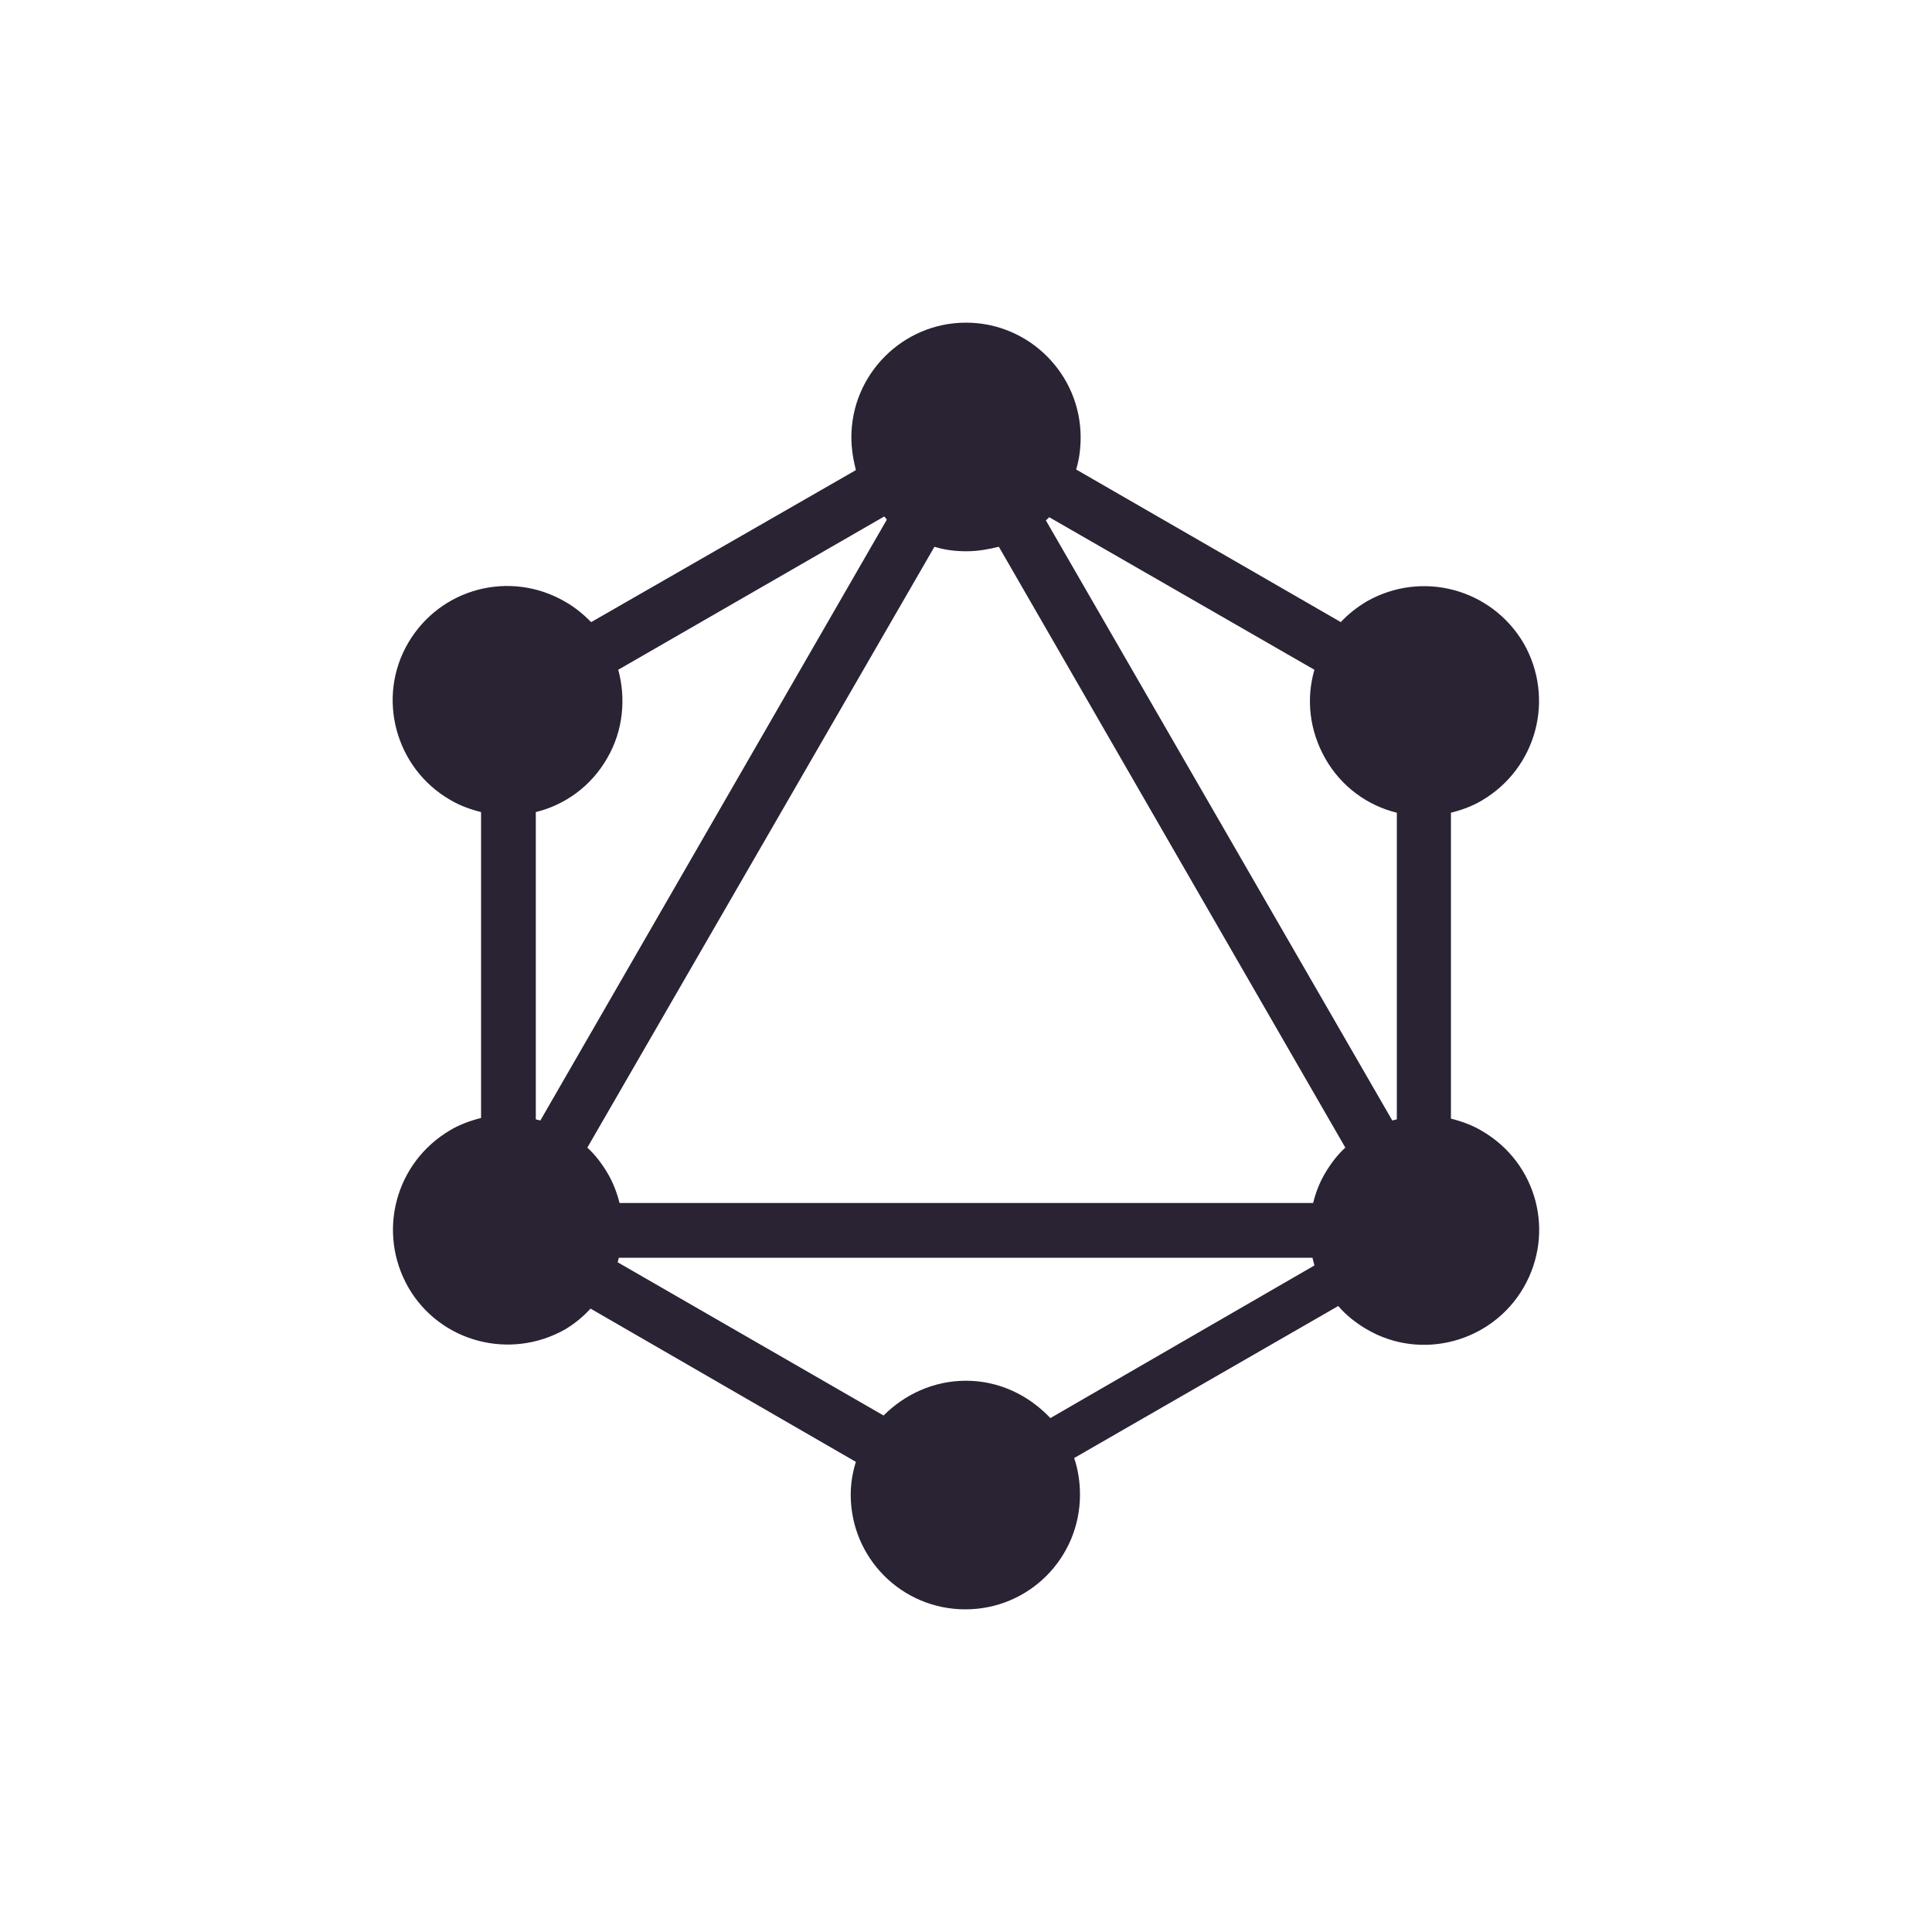 <?xml version="1.0" encoding="utf-8"?>
<!-- Generator: Adobe Illustrator 24.0.1, SVG Export Plug-In . SVG Version: 6.00 Build 0)  -->
<svg version="1.1" id="Layer_1" xmlns="http://www.w3.org/2000/svg" xmlns:xlink="http://www.w3.org/1999/xlink" x="0px" y="0px"
	 viewBox="0 0 300 300" style="enable-background:new 0 0 300 300;" xml:space="preserve">
<style type="text/css">
	.st0{fill:#292333;}
</style>
<title>logo TECH</title>
<path class="st0" d="M230.1,175.6c-1.5-0.9-3.2-1.5-4.8-1.9v-47.5c1.6-0.4,3.3-1,4.8-1.9c8.5-5,11.4-15.8,6.5-24.4
	c-5-8.5-15.8-11.4-24.4-6.5c-1.5,0.9-2.9,2-4,3.2l-41.1-23.7c0.5-1.6,0.7-3.3,0.7-5c0-9.8-8-17.8-17.8-17.8s-17.8,8-17.8,17.8
	c0,1.8,0.3,3.5,0.7,5.1L91.8,96.6c-1.2-1.2-2.5-2.3-4.1-3.2c-8.5-4.9-19.3-2.1-24.3,6.4s-2,19.5,6.5,24.4c1.5,0.9,3.2,1.5,4.8,1.9
	v47.5c-1.6,0.4-3.3,1-4.8,1.9c-8.5,5-11.4,15.8-6.5,24.4c4.9,8.5,15.8,11.4,24.4,6.5c1.5-0.9,2.8-2,3.9-3.2l41.2,23.8
	c-0.5,1.6-0.8,3.3-0.8,5.1c0,9.8,7.9,17.8,17.8,17.8s17.8-8,17.8-17.8c0-2-0.3-3.9-0.9-5.7l41-23.6c1.2,1.4,2.7,2.6,4.4,3.6
	c8.5,5,19.5,2,24.4-6.5C241.5,191.4,238.7,180.6,230.1,175.6z M96.2,186.8c-0.4-1.6-1-3.2-1.9-4.7c-0.9-1.5-1.9-2.8-3.1-3.9
	l53.9-93.3c1.6,0.5,3.2,0.7,5,0.7c1.7,0,3.4-0.3,5-0.7l53.8,93.3c-1.2,1.1-2.2,2.4-3.1,3.9c-0.9,1.5-1.5,3.1-1.9,4.7H96.2z
	 M204.1,104c-1.3,4.5-0.8,9.4,1.7,13.8c2.5,4.4,6.6,7.3,11.1,8.4v47.6c-0.2,0.1-0.5,0.1-0.7,0.2l-53.8-93.2c0.2-0.2,0.4-0.3,0.5-0.5
	L204.1,104z M137.7,80.7L83.9,174c-0.2-0.1-0.5-0.1-0.7-0.2v-47.7c4.5-1.1,8.6-4,11.1-8.4c2.5-4.3,2.9-9.3,1.7-13.7l41.3-23.8
	C137.4,80.3,137.6,80.5,137.7,80.7z M163.1,220.2c-3.3-3.5-7.9-5.8-13.1-5.8c-5,0-9.5,2.1-12.8,5.4L95.9,196
	c0.1-0.2,0.1-0.5,0.2-0.7h107.7c0.1,0.4,0.2,0.8,0.3,1.2L163.1,220.2z"/>
</svg>
